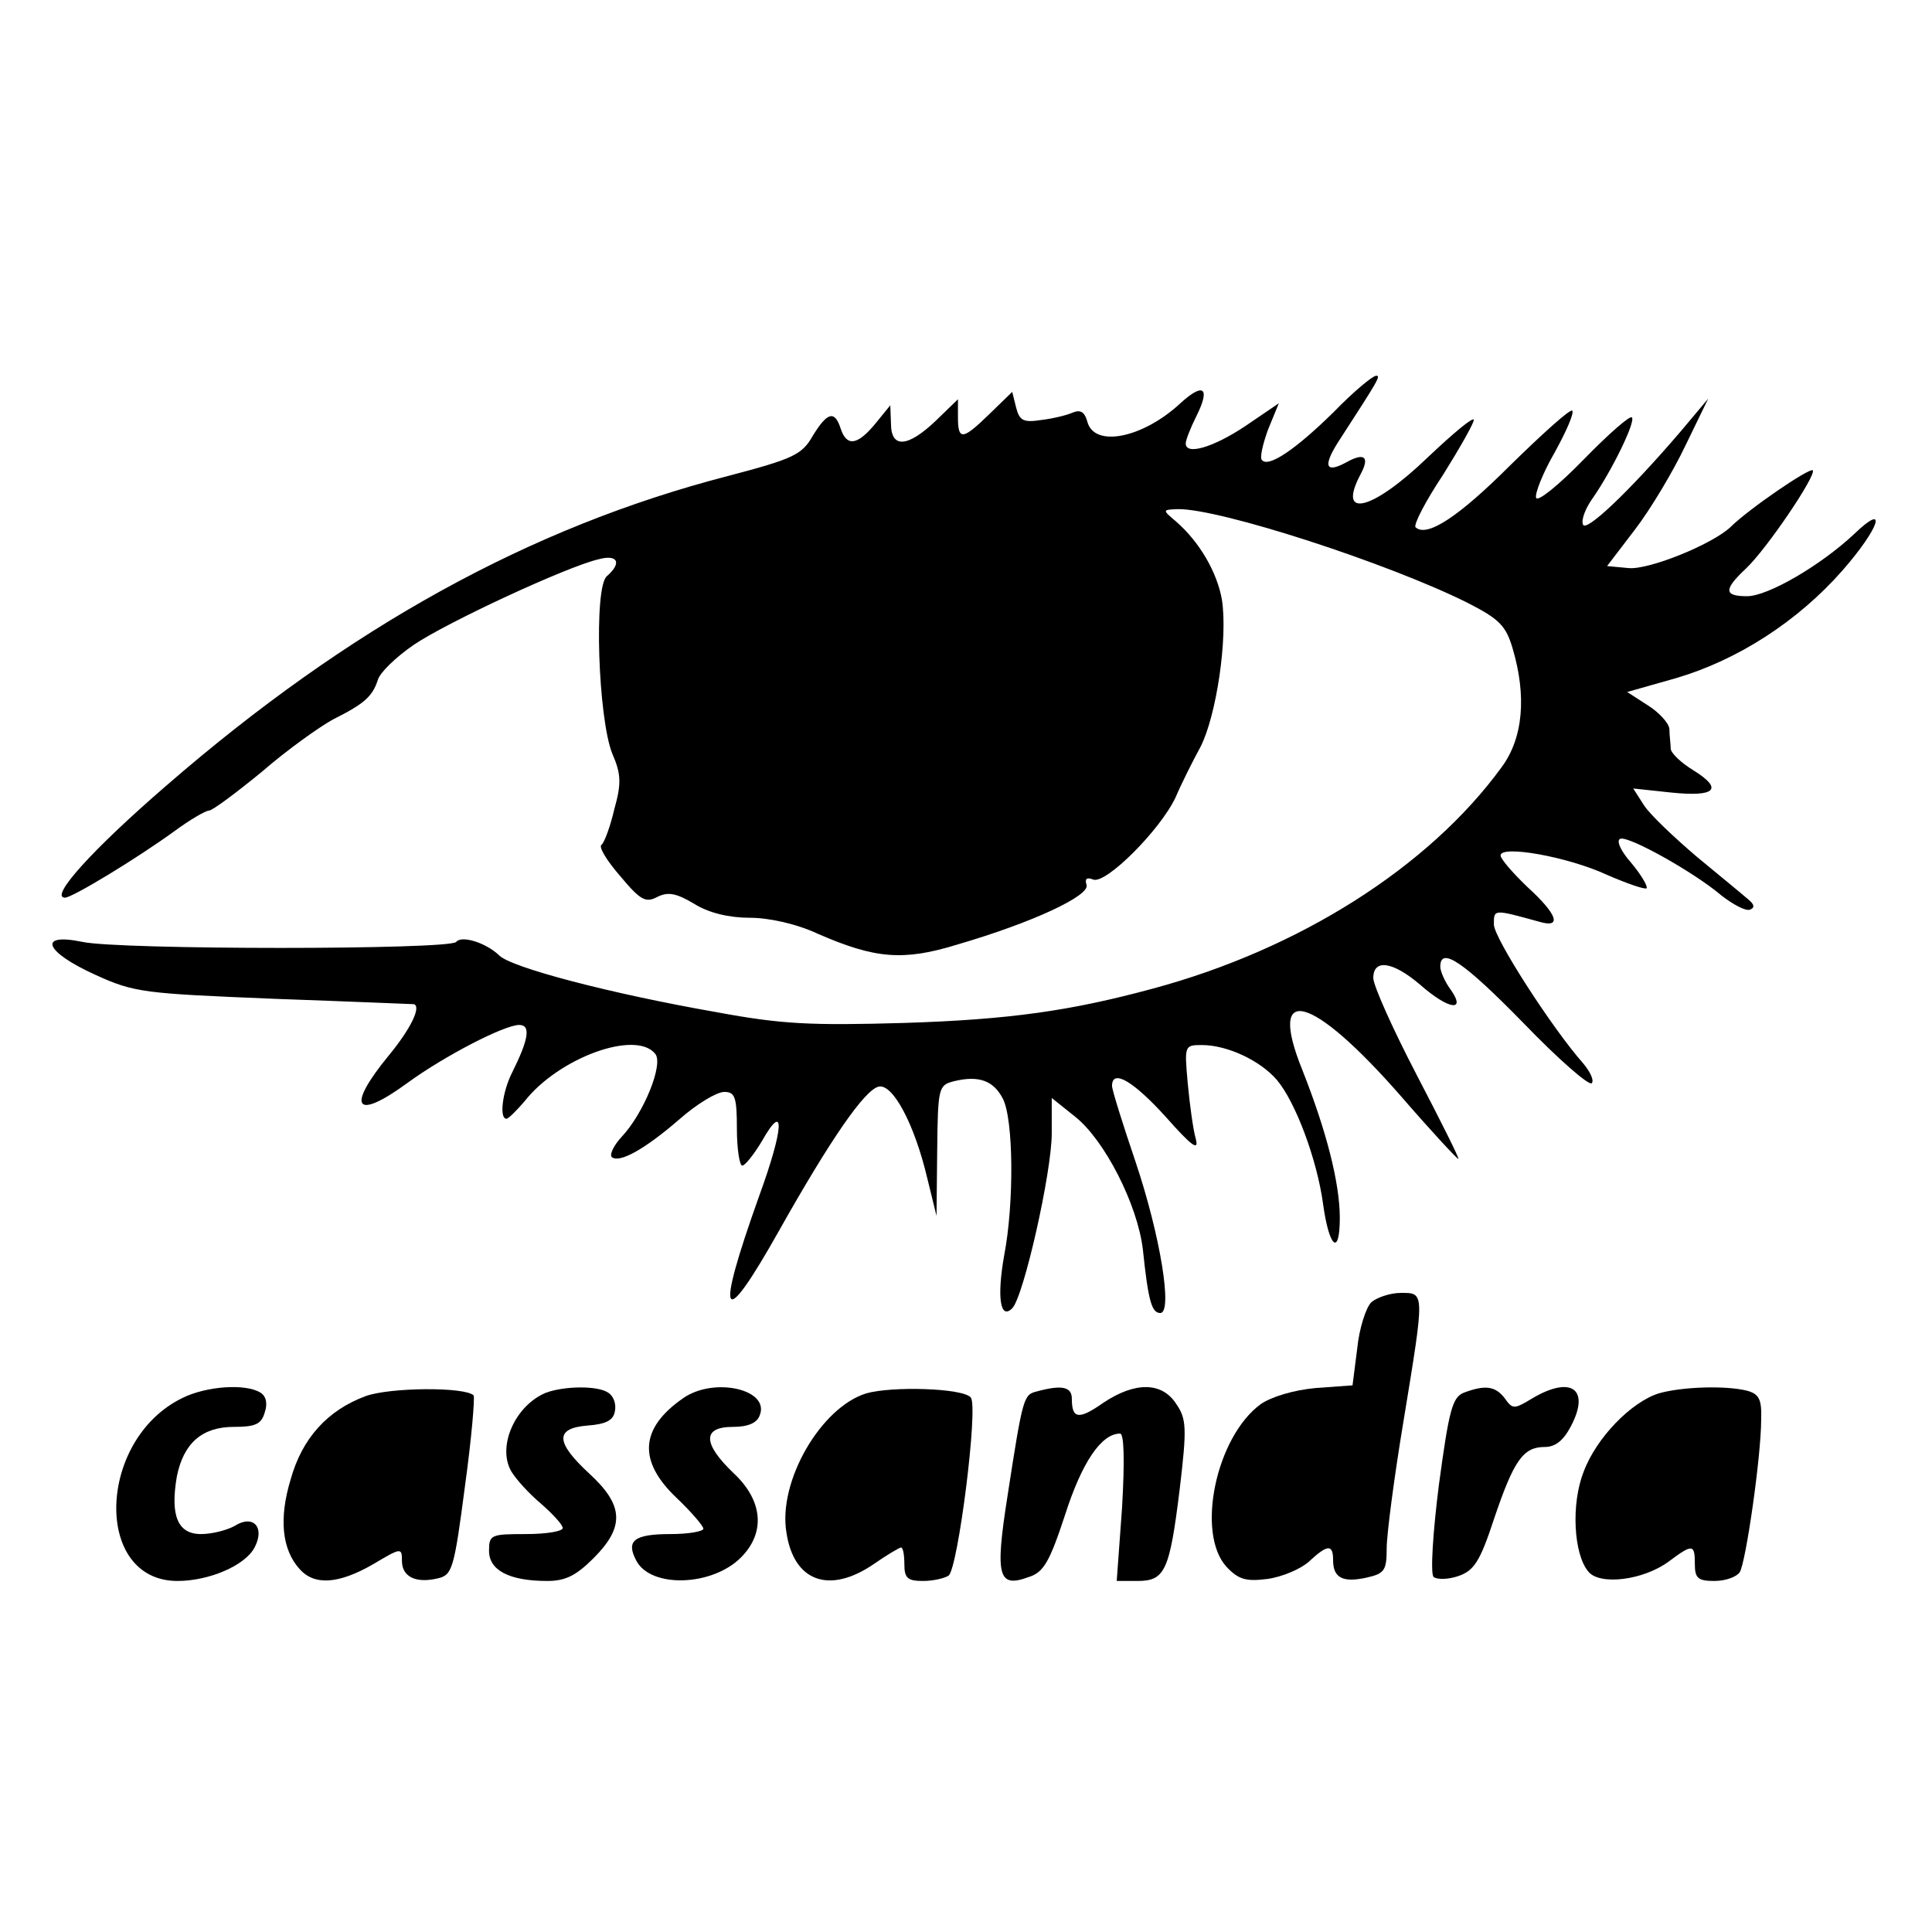 <?xml version="1.0" standalone="no"?>
<!DOCTYPE svg PUBLIC "-//W3C//DTD SVG 1.0//EN" "http://www.w3.org/TR/2001/REC-SVG-20010904/DTD/svg10.dtd">
<svg xmlns="http://www.w3.org/2000/svg" xmlns:xlink="http://www.w3.org/1999/xlink" id="body_1" width="92" height="92">

<g transform="matrix(0.319 0 0 0.319 0 0)">
	<g transform="matrix(0.1 0 -0 -0.1 0 288)">
        <path d="M1991 2265C 1934 2209 1894 2182 1884 2193C 1880 2196 1885 2217 1893 2239L1893 2239L1909 2278L1859 2244C 1811 2212 1770 2200 1770 2218C 1770 2223 1777 2241 1786 2259C 1807 2301 1797 2310 1762 2278C 1706 2226 1633 2211 1623 2251C 1619 2265 1613 2269 1601 2264C 1592 2260 1571 2255 1554 2253C 1528 2249 1522 2252 1517 2271L1517 2271L1511 2295L1477 2262C 1437 2223 1430 2222 1430 2257L1430 2257L1430 2284L1397 2252C 1355 2212 1330 2210 1330 2248L1330 2248L1329 2275L1307 2248C 1280 2215 1264 2213 1255 2240C 1246 2268 1235 2265 1213 2229C 1197 2201 1184 2195 1085 2169C 792 2093 521 1944 248 1707C 138 1612 73 1540 97 1540C 108 1540 205 1599 260 1639C 283 1656 307 1670 312 1670C 317 1670 352 1696 391 1728C 429 1761 477 1795 497 1806C 543 1829 556 1840 564 1865C 567 1876 591 1899 617 1917C 667 1951 846 2034 893 2045C 922 2053 929 2040 906 2020C 886 2004 893 1807 914 1755C 927 1725 928 1711 917 1672C 911 1646 902 1622 898 1619C 893 1616 906 1595 926 1572C 956 1536 964 1532 981 1541C 997 1549 1009 1547 1036 1531C 1058 1517 1089 1510 1119 1510C 1148 1510 1189 1501 1221 1486C 1306 1449 1348 1445 1429 1470C 1542 1503 1627 1543 1622 1559C 1619 1568 1622 1571 1632 1567C 1651 1560 1732 1641 1755 1690C 1763 1709 1780 1743 1792 1765C 1816 1812 1833 1928 1824 1985C 1817 2025 1791 2071 1755 2102C 1735 2119 1735 2119 1758 2120C 1821 2121 2073 2039 2191 1980C 2238 1956 2248 1946 2258 1912C 2279 1841 2274 1778 2241 1734C 2133 1586 1940 1463 1720 1404C 1598 1371 1507 1358 1350 1353C 1210 1349 1167 1351 1070 1369C 910 1397 762 1436 745 1454C 725 1473 689 1484 681 1474C 673 1462 177 1462 123 1474C 55 1488 67 1459 142 1425C 201 1398 215 1397 410 1389C 523 1385 616 1381 618 1381C 629 1377 613 1344 580 1304C 516 1226 530 1206 609 1264C 664 1304 753 1350 775 1350C 793 1350 789 1328 764 1278C 750 1250 745 1210 756 1210C 759 1210 771 1222 783 1236C 834 1301 949 1343 978 1307C 991 1292 961 1218 928 1183C 916 1170 910 1157 913 1153C 924 1143 962 1164 1014 1209C 1040 1232 1070 1250 1081 1250C 1097 1250 1100 1243 1100 1195C 1100 1165 1104 1140 1108 1140C 1112 1140 1125 1156 1137 1176C 1172 1238 1171 1198 1133 1094C 1067 909 1077 890 1163 1043C 1239 1178 1291 1254 1312 1258C 1333 1262 1365 1202 1384 1122L1384 1122L1398 1065L1399 1162C 1400 1257 1401 1260 1424 1266C 1461 1275 1483 1267 1497 1240C 1513 1209 1514 1084 1499 1006C 1488 944 1493 909 1511 927C 1528 944 1570 1130 1570 1188L1570 1188L1570 1241L1605 1213C 1649 1178 1698 1082 1706 1015C 1714 939 1719 920 1732 920C 1751 920 1732 1036 1695 1146C 1676 1202 1660 1253 1660 1259C 1660 1285 1692 1266 1740 1213C 1779 1169 1790 1161 1785 1180C 1781 1194 1776 1231 1773 1263C 1768 1319 1768 1320 1794 1320C 1832 1320 1881 1297 1906 1268C 1934 1235 1966 1149 1975 1083C 1984 1017 2000 1004 2000 1062C 2000 1114 1980 1192 1944 1283C 1891 1414 1958 1396 2091 1244C 2136 1192 2175 1150 2177 1150C 2179 1150 2151 1206 2115 1275C 2079 1344 2050 1409 2050 1420C 2050 1449 2079 1445 2120 1410C 2162 1373 2189 1369 2166 1402C 2157 1414 2150 1430 2150 1437C 2150 1468 2185 1444 2274 1353C 2326 1299 2372 1259 2376 1263C 2380 1267 2374 1280 2363 1293C 2317 1345 2230 1480 2230 1500C 2230 1523 2229 1523 2298 1504C 2332 1494 2325 1515 2280 1556C 2258 1577 2240 1598 2240 1603C 2240 1619 2341 1601 2399 1574C 2429 1561 2455 1552 2458 1554C 2460 1557 2450 1574 2435 1592C 2419 1610 2412 1626 2419 1628C 2432 1632 2529 1578 2570 1543C 2587 1530 2605 1520 2612 1522C 2620 1525 2619 1530 2609 1538C 2601 1545 2567 1573 2533 1601C 2499 1630 2463 1664 2454 1678L2454 1678L2438 1703L2494 1697C 2561 1690 2573 1702 2528 1730C 2510 1741 2495 1755 2494 1762C 2494 1769 2492 1782 2492 1792C 2491 1801 2476 1817 2460 1827L2460 1827L2429 1847L2503 1868C 2594 1895 2683 1952 2750 2028C 2806 2092 2819 2132 2768 2083C 2718 2036 2639 1990 2608 1990C 2573 1990 2573 2000 2606 2031C 2637 2060 2712 2171 2706 2178C 2701 2182 2610 2120 2583 2093C 2555 2067 2461 2029 2431 2032L2431 2032L2399 2035L2441 2090C 2464 2120 2498 2177 2516 2215L2516 2215L2550 2285L2508 2235C 2430 2144 2367 2085 2363 2097C 2360 2104 2367 2122 2378 2137C 2407 2179 2442 2251 2436 2257C 2433 2260 2401 2232 2364 2194C 2327 2156 2295 2130 2293 2137C 2291 2143 2303 2174 2321 2205C 2338 2236 2350 2263 2347 2267C 2344 2270 2303 2233 2255 2186C 2178 2109 2130 2077 2113 2093C 2110 2097 2128 2132 2154 2171C 2179 2211 2200 2248 2200 2253C 2200 2259 2169 2233 2131 2197C 2049 2118 1995 2104 2031 2172C 2045 2198 2037 2205 2010 2190C 1977 2172 1974 2185 2002 2227C 2057 2312 2062 2320 2054 2319C 2049 2319 2020 2295 1991 2265z" stroke="none" fill="#000000" fill-rule="nonzero" />
        <path d="M2047 936C 2039 928 2029 897 2026 867L2026 867L2019 812L1964 808C 1931 805 1898 795 1882 784C 1815 735 1785 591 1831 541C 1849 522 1860 519 1892 523C 1914 526 1942 538 1954 549C 1982 575 1990 575 1990 551C 1990 525 2004 517 2040 525C 2067 531 2070 536 2070 569C 2070 589 2081 674 2095 758C 2127 953 2127 950 2091 950C 2075 950 2055 943 2047 936z" stroke="none" fill="#000000" fill-rule="nonzero" />
        <path d="M272 793C 145 731 139 520 265 520C 312 520 366 543 380 570C 396 600 378 620 350 602C 339 596 317 590 300 590C 265 590 254 618 264 676C 274 726 302 750 349 750C 381 750 390 754 395 771C 400 785 397 796 389 801C 367 815 308 811 272 793z" stroke="none" fill="#000000" fill-rule="nonzero" />
        <path d="M546 796C 489 775 451 733 434 672C 416 613 421 567 447 538C 469 513 505 515 557 545C 599 570 600 570 600 550C 600 526 621 516 654 524C 675 529 678 538 694 661C 704 733 709 794 707 797C 694 810 582 809 546 796z" stroke="none" fill="#000000" fill-rule="nonzero" />
        <path d="M815 801C 769 782 742 721 763 684C 770 672 790 650 808 635C 825 620 840 604 840 599C 840 594 815 590 785 590C 733 590 730 589 730 565C 730 536 760 520 817 520C 844 520 860 528 886 554C 933 601 931 633 880 680C 829 727 828 748 877 752C 905 754 916 760 918 774C 920 784 916 796 908 801C 892 812 842 811 815 801z" stroke="none" fill="#000000" fill-rule="nonzero" />
        <path d="M1020 793C 955 748 952 699 1010 644C 1032 623 1050 602 1050 598C 1050 594 1028 590 1001 590C 946 590 934 580 950 550C 972 509 1063 512 1106 555C 1143 592 1139 640 1095 681C 1049 725 1048 750 1094 750C 1117 750 1130 756 1134 767C 1150 806 1066 825 1020 793z" stroke="none" fill="#000000" fill-rule="nonzero" />
        <path d="M1293 800C 1225 779 1161 668 1174 592C 1185 519 1238 500 1304 545C 1324 559 1343 570 1345 570C 1348 570 1350 559 1350 545C 1350 524 1355 520 1378 520C 1393 520 1410 524 1416 528C 1430 538 1461 782 1449 794C 1437 808 1331 811 1293 800z" stroke="none" fill="#000000" fill-rule="nonzero" />
        <path d="M1548 803C 1528 798 1527 796 1504 647C 1485 526 1490 509 1536 526C 1558 533 1567 549 1590 619C 1615 697 1644 740 1672 740C 1678 740 1679 700 1675 630L1675 630L1667 520L1698 520C 1739 520 1746 535 1761 657C 1772 749 1771 762 1756 784C 1735 817 1695 818 1647 786C 1610 760 1600 762 1600 792C 1600 810 1585 813 1548 803z" stroke="none" fill="#000000" fill-rule="nonzero" />
        <path d="M2185 801C 2168 794 2163 775 2148 664C 2139 593 2135 531 2140 526C 2145 522 2161 522 2176 527C 2200 535 2209 548 2230 612C 2260 701 2274 720 2306 720C 2322 720 2334 730 2345 751C 2374 806 2346 827 2288 793C 2260 776 2258 776 2246 793C 2232 811 2217 813 2185 801z" stroke="none" fill="#000000" fill-rule="nonzero" />
        <path d="M2476 800C 2435 787 2383 734 2364 683C 2345 635 2349 560 2371 534C 2388 513 2453 521 2491 549C 2527 576 2530 575 2530 545C 2530 524 2535 520 2559 520C 2576 520 2592 526 2597 533C 2606 547 2629 706 2629 761C 2630 791 2626 799 2608 804C 2576 812 2511 810 2476 800z" stroke="none" fill="#000000" fill-rule="nonzero" />
	</g>
</g>
</svg>